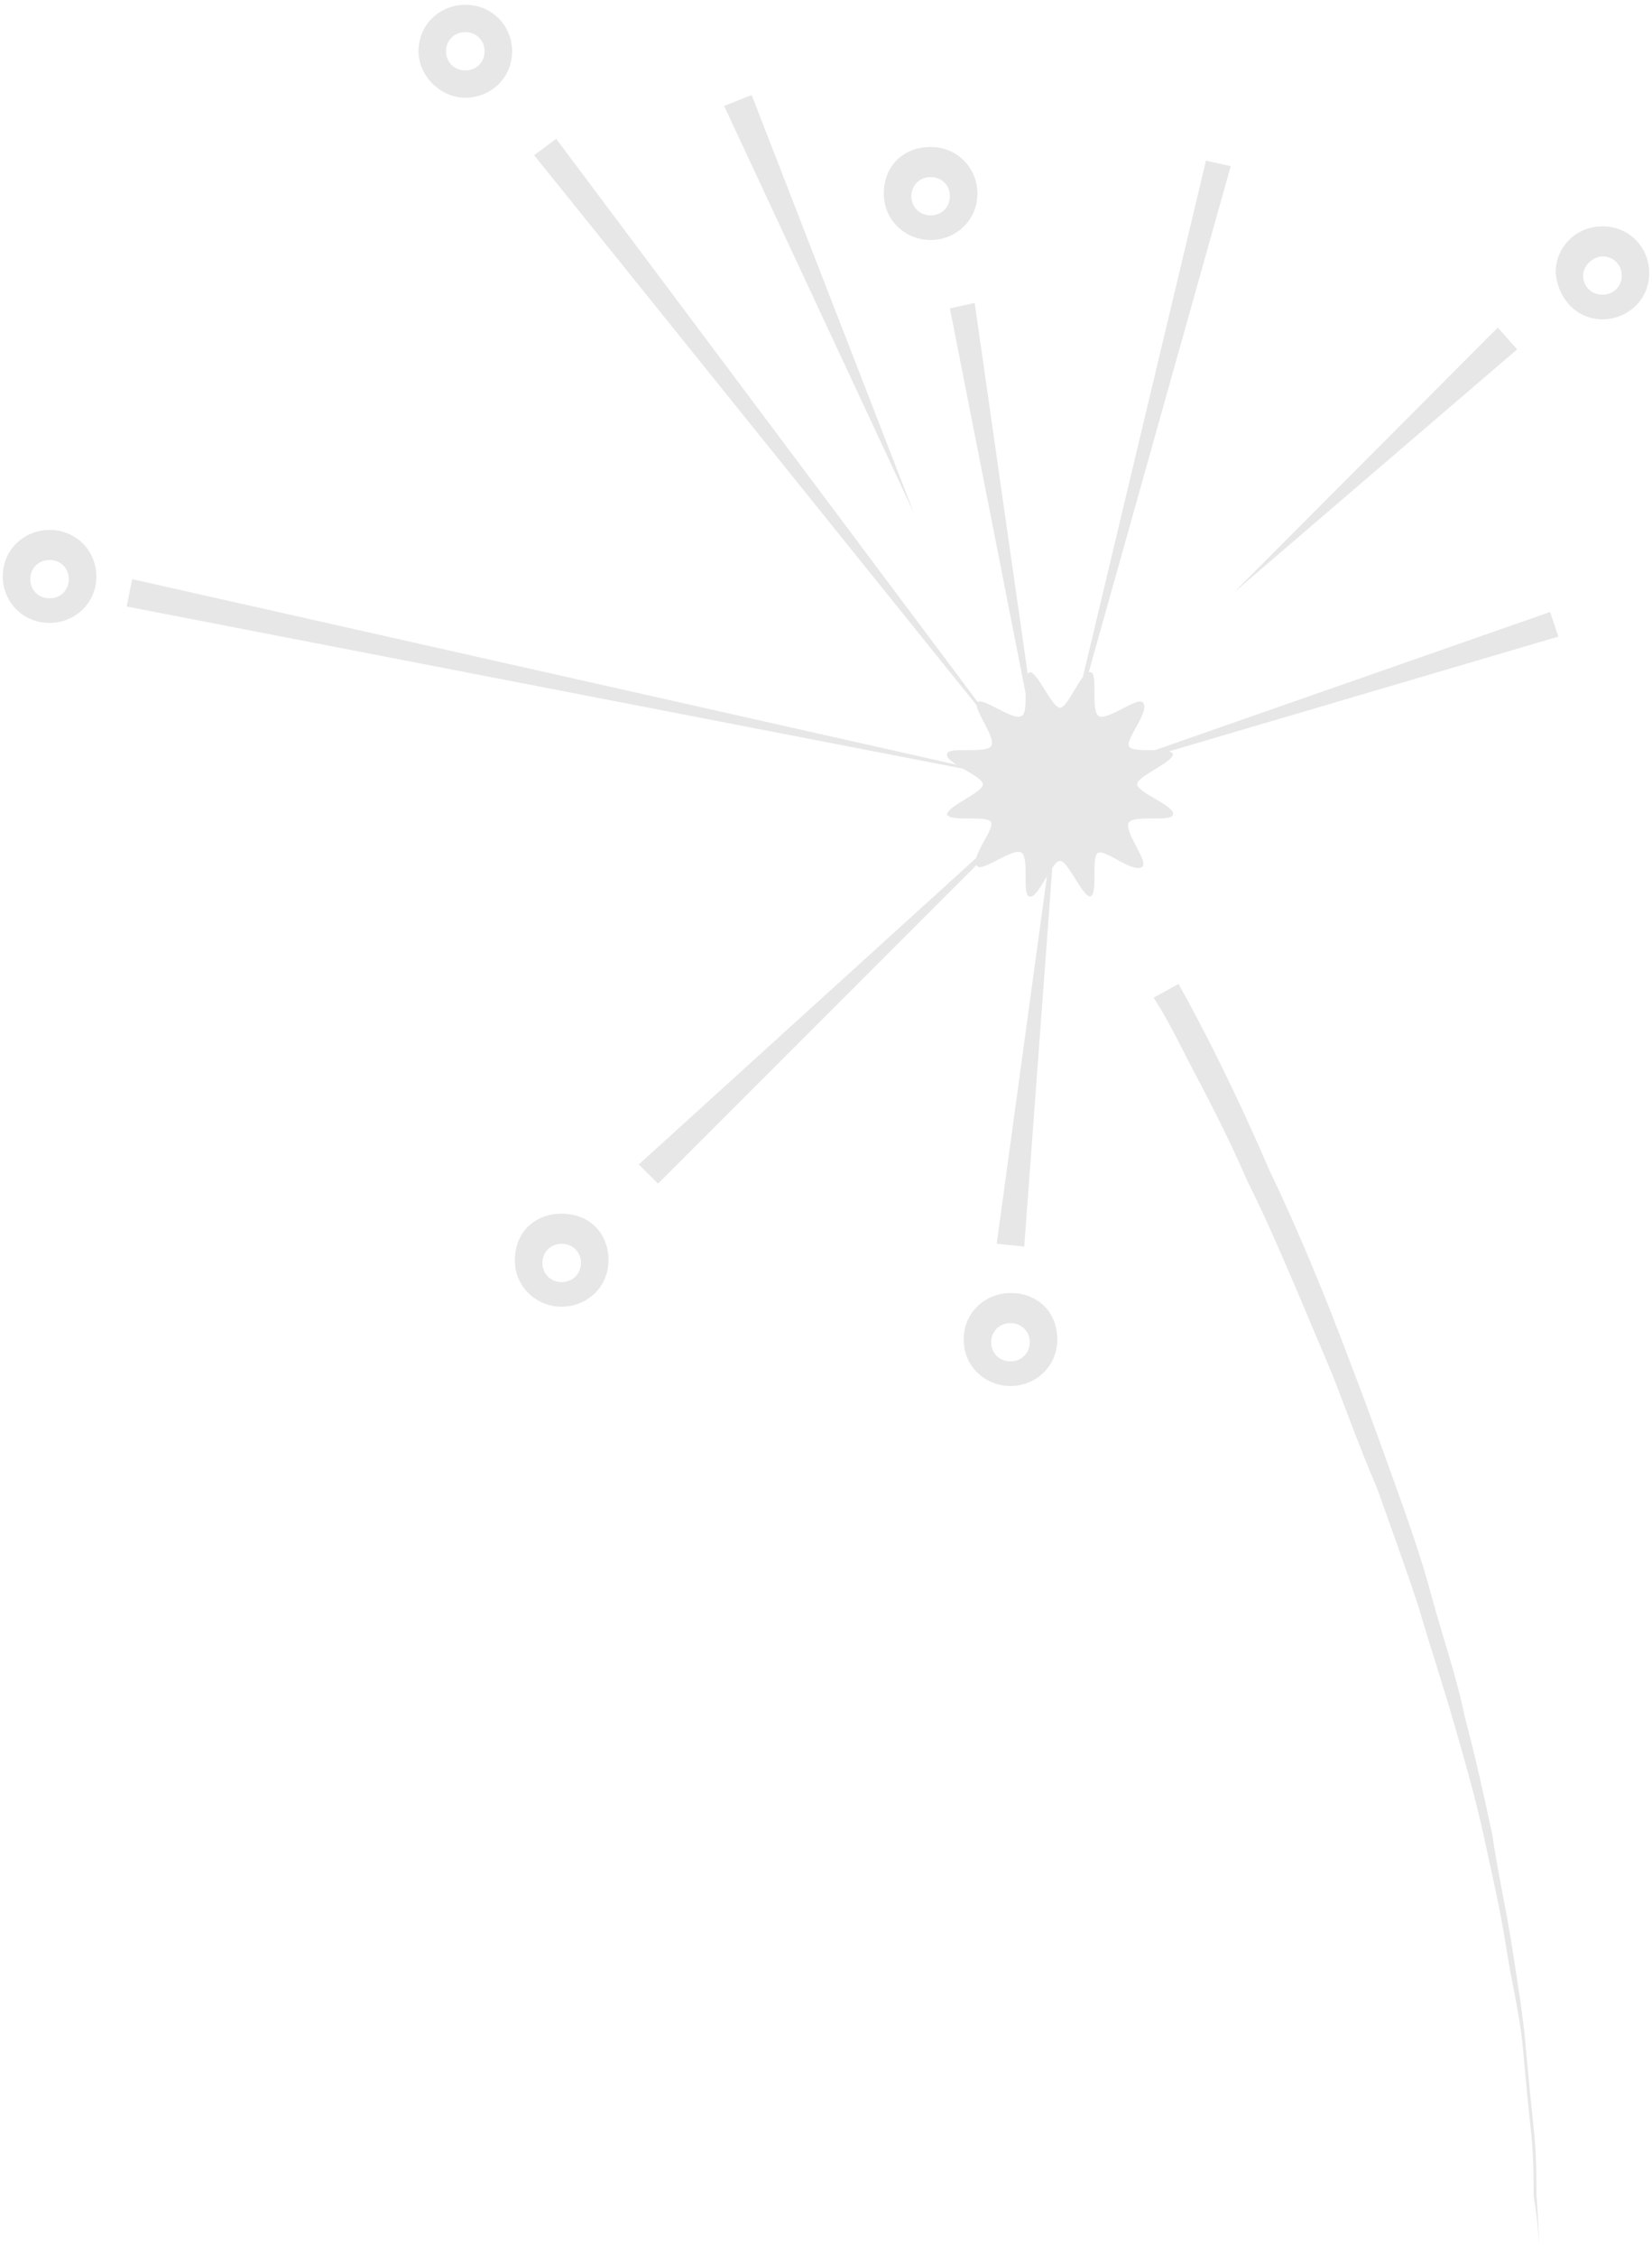 <?xml version="1.0" encoding="UTF-8" standalone="no"?>
<svg width="63px" height="86px" viewBox="0 0 63 86" version="1.1" xmlns="http://www.w3.org/2000/svg" xmlns:xlink="http://www.w3.org/1999/xlink">
    <!-- Generator: Sketch 40.3 (33839) - http://www.bohemiancoding.com/sketch -->
    <title>98219</title>
    <desc>Created with Sketch.</desc>
    <defs></defs>
    <g id="NEW" stroke="none" stroke-width="1" fill="none" fill-rule="evenodd" opacity="0.5">
        <g id="F_LOT_CRE=0" transform="translate(-1229, -1312)" fill="#CFCFCF">
            <g id="98219" transform="translate(1260.5, 1355) scale(-1, 1) translate(-1260.5, -1355) translate(1229, 1312)">
                <g id="Group">
                    <polygon id="Shape" points="23.94 47.523 22.68 30.526 24.99 47.418"></polygon>
                    <polygon id="Shape" points="23.205 29.9 57.96 22.08 58.17 23.123"></polygon>
                    <polygon id="Shape" points="22.68 29.9 16.065 6.334 17.01 6.126"></polygon>
                    <polygon id="Shape" points="23.835 29.275 41.79 5.292 42.63 5.917"></polygon>
                    <polygon id="Shape" points="23.205 29.9 25.83 11.548 26.775 11.757"></polygon>
                    <path d="M4.305,85.791 C4.305,85.791 4.305,84.957 4.41,83.602 C4.41,82.872 4.41,82.038 4.515,81.099 C4.62,80.161 4.725,79.014 4.83,77.867 C4.935,76.72 5.145,75.468 5.355,74.113 C5.565,72.757 5.88,71.402 6.09,69.942 C6.405,68.482 6.72,67.022 7.14,65.458 C7.455,63.894 7.98,62.434 8.4,60.87 C8.82,59.306 9.345,57.846 9.87,56.386 C10.395,54.926 10.92,53.466 11.445,52.111 C12.495,49.295 13.545,46.793 14.595,44.603 C16.485,40.224 18.06,37.512 18.06,37.512 L19.005,38.034 C19.005,38.034 18.585,38.659 17.955,39.911 C17.325,41.162 16.38,42.83 15.435,45.02 C14.385,47.106 13.335,49.713 12.18,52.424 C11.655,53.779 11.13,55.239 10.5,56.699 C9.975,58.159 9.45,59.619 8.925,61.183 C8.505,62.643 7.98,64.207 7.56,65.666 C7.14,67.126 6.72,68.586 6.405,70.046 C6.09,71.506 5.775,72.861 5.565,74.217 C5.355,75.573 5.04,76.824 4.935,77.971 C4.83,79.118 4.725,80.265 4.62,81.203 C4.515,82.142 4.515,82.976 4.515,83.706 C4.305,84.957 4.305,85.791 4.305,85.791 L4.305,85.791 Z" id="Shape"></path>
                    <polygon id="Shape" points="22.68 29.9 38.64 44.395 37.905 45.124"></polygon>
                    <polygon id="Shape" points="22.68 29.9 3.57 24.27 3.885 23.331"></polygon>
                    <path d="M45.255,3.727 C44.31,3.727 43.47,2.998 43.47,1.955 C43.47,1.016 44.205,0.182 45.255,0.182 C46.2,0.182 47.04,0.912 47.04,1.955 C47.04,2.893 46.2,3.727 45.255,3.727 L45.255,3.727 Z M45.255,1.225 C44.835,1.225 44.52,1.538 44.52,1.955 C44.52,2.372 44.835,2.685 45.255,2.685 C45.675,2.685 45.99,2.372 45.99,1.955 C45.99,1.538 45.675,1.225 45.255,1.225 L45.255,1.225 Z" id="Shape"></path>
                    <path d="M27.51,9.15 C26.565,9.15 25.725,8.42 25.725,7.377 C25.725,6.439 26.46,5.604 27.51,5.604 C28.56,5.604 29.295,6.334 29.295,7.377 C29.295,8.42 28.455,9.15 27.51,9.15 L27.51,9.15 Z M27.51,6.751 C27.09,6.751 26.775,7.064 26.775,7.481 C26.775,7.898 27.09,8.211 27.51,8.211 C27.93,8.211 28.245,7.898 28.245,7.481 C28.245,7.064 27.93,6.751 27.51,6.751 L27.51,6.751 Z" id="Shape"></path>
                    <path d="M1.89,12.174 C0.945,12.174 0.105,11.444 0.105,10.401 C0.105,9.463 0.84,8.628 1.89,8.628 C2.835,8.628 3.675,9.358 3.675,10.401 C3.57,11.444 2.835,12.174 1.89,12.174 L1.89,12.174 Z M1.89,9.775 C1.47,9.775 1.155,10.088 1.155,10.505 C1.155,10.922 1.47,11.235 1.89,11.235 C2.31,11.235 2.625,10.922 2.625,10.505 C2.625,10.088 2.205,9.775 1.89,9.775 L1.89,9.775 Z" id="Shape"></path>
                    <path d="M41.58,49.817 C40.635,49.817 39.795,49.087 39.795,48.044 C39.795,47.001 40.53,46.271 41.58,46.271 C42.63,46.271 43.365,47.001 43.365,48.044 C43.365,49.087 42.525,49.817 41.58,49.817 L41.58,49.817 Z M41.58,47.418 C41.16,47.418 40.845,47.731 40.845,48.148 C40.845,48.565 41.16,48.878 41.58,48.878 C42,48.878 42.315,48.565 42.315,48.148 C42.315,47.731 42,47.418 41.58,47.418 L41.58,47.418 Z" id="Shape"></path>
                    <path d="M24.465,52.841 C23.52,52.841 22.68,52.111 22.68,51.068 C22.68,50.025 23.415,49.295 24.465,49.295 C25.41,49.295 26.25,50.025 26.25,51.068 C26.25,52.111 25.41,52.841 24.465,52.841 L24.465,52.841 Z M24.465,50.442 C24.045,50.442 23.73,50.755 23.73,51.172 C23.73,51.589 24.045,51.902 24.465,51.902 C24.885,51.902 25.2,51.589 25.2,51.172 C25.2,50.755 24.885,50.442 24.465,50.442 L24.465,50.442 Z" id="Shape"></path>
                    <path d="M61.11,23.748 C60.165,23.748 59.325,23.018 59.325,21.976 C59.325,21.037 60.06,20.203 61.11,20.203 C62.055,20.203 62.895,20.933 62.895,21.976 C62.895,22.914 62.16,23.748 61.11,23.748 L61.11,23.748 Z M61.11,21.35 C60.69,21.35 60.375,21.663 60.375,22.08 C60.375,22.497 60.69,22.81 61.11,22.81 C61.53,22.81 61.845,22.497 61.845,22.08 C61.845,21.663 61.53,21.35 61.11,21.35 L61.11,21.35 Z" id="Shape"></path>
                    <path d="M25.725,26.772 C25.935,26.981 24.99,28.128 25.2,28.441 C25.41,28.753 26.88,28.441 26.88,28.753 C26.985,29.066 25.515,29.588 25.515,29.9 C25.515,30.213 26.88,30.735 26.88,31.047 C26.775,31.36 25.305,31.047 25.2,31.36 C25.095,31.673 26.04,32.716 25.725,33.029 C25.515,33.237 24.36,32.299 24.045,32.507 C23.73,32.716 24.045,34.176 23.73,34.176 C23.415,34.28 22.89,32.82 22.575,32.82 C22.26,32.82 21.735,34.176 21.42,34.176 C21.105,34.071 21.42,32.611 21.105,32.507 C20.79,32.403 19.74,33.341 19.425,33.029 C19.215,32.82 20.16,31.673 19.95,31.36 C19.74,31.047 18.27,31.36 18.27,31.047 C18.165,30.735 19.635,30.213 19.635,29.9 C19.635,29.588 18.27,29.066 18.27,28.753 C18.375,28.441 19.845,28.753 19.95,28.441 C20.055,28.128 19.11,27.085 19.425,26.772 C19.635,26.564 20.79,27.502 21.105,27.294 C21.42,27.085 21.105,25.625 21.42,25.625 C21.735,25.521 22.26,26.981 22.575,26.981 C22.89,26.981 23.415,25.625 23.73,25.625 C24.045,25.729 23.73,27.189 24.045,27.294 C24.36,27.502 25.515,26.564 25.725,26.772 L25.725,26.772 Z" id="Shape"></path>
                    <polygon id="Shape" points="28.14 19.577 34.335 3.623 35.385 4.04"></polygon>
                    <polygon id="Shape" points="15.96 22.601 5.145 13.321 5.88 12.487"></polygon>
                </g>
            </g>
        </g>
    </g>
</svg>